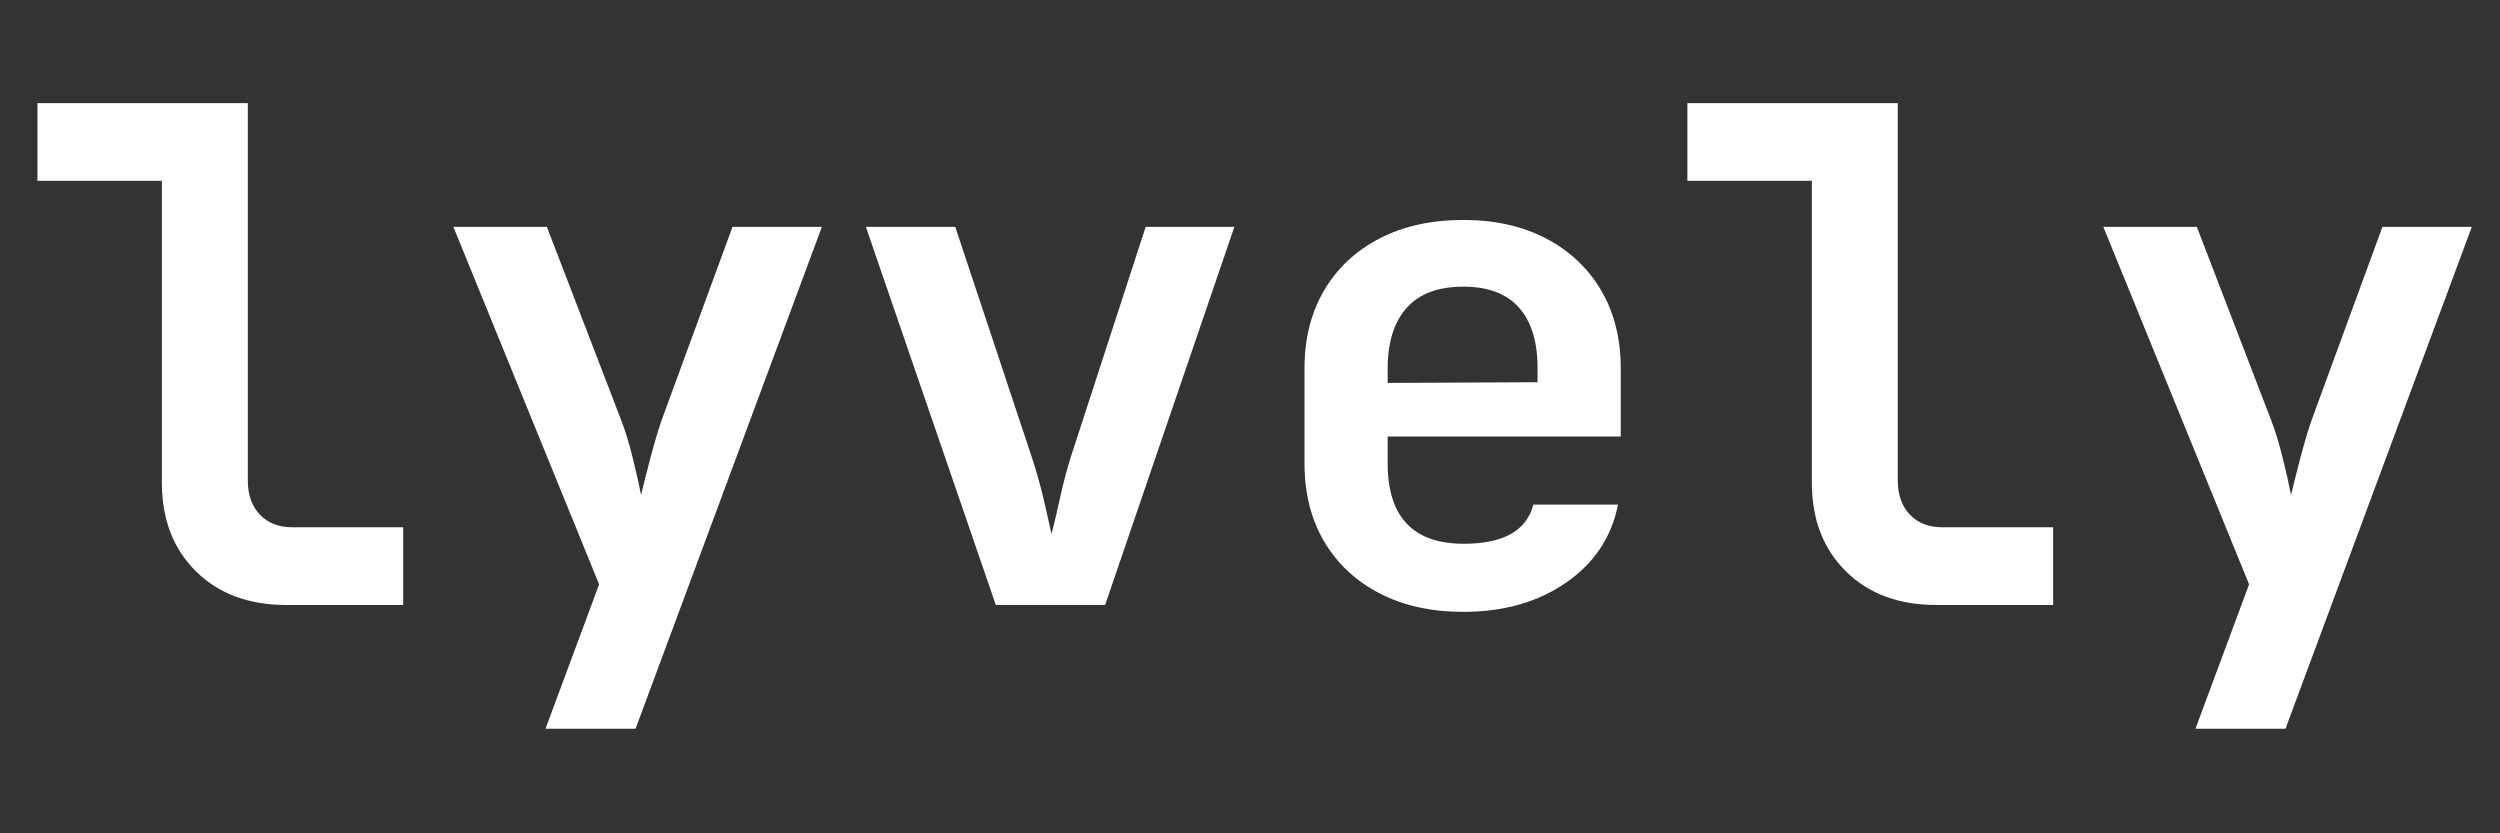 <?xml version="1.0" encoding="utf-8"?>
<!-- Generator: Adobe Illustrator 14.0.0, SVG Export Plug-In . SVG Version: 6.00 Build 43363)  -->
<!DOCTYPE svg PUBLIC "-//W3C//DTD SVG 1.1//EN" "http://www.w3.org/Graphics/SVG/1.1/DTD/svg11.dtd">
<svg version="1.1" id="Ebene_1" xmlns="http://www.w3.org/2000/svg" xmlns:xlink="http://www.w3.org/1999/xlink" x="0px" y="0px"
	 width="120px" height="40px" viewBox="0 0 120 40" enable-background="new 0 0 120 40" xml:space="preserve">
<rect x="0" y="0" width="120" height="40" fill="#333333" stroke="none"/>
<g>
	<path fill="#FFFFFF" d="M13.743,29.039c-1.804,0-3.25-0.539-4.339-1.617S7.77,24.925,7.77,23.164V8.678H1.797V4.949h10.098v18.117
		c0,0.683,0.192,1.228,0.578,1.634c0.385,0.407,0.908,0.61,1.567,0.61h5.313v3.729H13.743z"/>
	<path fill="#FFFFFF" d="M26.184,34.979l2.574-6.93l-6.996-17.16h4.488l3.564,9.273c0.198,0.506,0.385,1.117,0.561,1.832
		c0.176,0.715,0.308,1.304,0.396,1.766c0.11-0.462,0.258-1.051,0.446-1.766c0.187-0.715,0.368-1.325,0.544-1.832l3.399-9.273h4.29
		l-8.943,24.09H26.184z"/>
	<path fill="#FFFFFF" d="M47.799,29.039l-6.237-18.15h4.29l3.663,11.021c0.22,0.66,0.413,1.343,0.578,2.047s0.292,1.265,0.379,1.683
		c0.11-0.418,0.242-0.979,0.396-1.683s0.33-1.375,0.528-2.014l3.597-11.055h4.257l-6.204,18.15H47.799z"/>
	<path fill="#FFFFFF" d="M70.238,29.369c-1.54,0-2.882-0.297-4.025-0.892c-1.145-0.594-2.029-1.425-2.656-2.491
		c-0.628-1.066-0.941-2.315-0.941-3.746v-4.554c0-1.43,0.313-2.678,0.941-3.746c0.627-1.067,1.512-1.897,2.656-2.491
		c1.144-0.594,2.485-0.891,4.025-0.891c1.519,0,2.844,0.297,3.977,0.891c1.133,0.594,2.014,1.424,2.641,2.491
		c0.627,1.067,0.94,2.316,0.94,3.746v3.267H66.608v1.287c0,2.574,1.222,3.861,3.663,3.861c1.892,0,3.003-0.627,3.333-1.881h4.06
		c-0.309,1.563-1.139,2.811-2.492,3.746C73.819,28.901,72.175,29.369,70.238,29.369z M66.608,17.687v0.693l7.194-0.033v-0.693
		c0-1.254-0.297-2.216-0.891-2.888c-0.595-0.671-1.485-1.006-2.674-1.006c-1.21,0-2.117,0.341-2.722,1.023
		C66.911,15.465,66.608,16.433,66.608,17.687z"/>
	<path fill="#FFFFFF" d="M92.942,29.039c-1.804,0-3.25-0.539-4.34-1.617c-1.089-1.078-1.633-2.497-1.633-4.258V8.678h-5.974V4.949
		h10.099v18.117c0,0.683,0.192,1.228,0.577,1.634c0.385,0.407,0.907,0.61,1.567,0.61h5.313v3.729H92.942z"/>
	<path fill="#FFFFFF" d="M105.382,34.979l2.574-6.93l-6.996-17.16h4.488l3.564,9.273c0.197,0.506,0.384,1.117,0.561,1.832
		c0.176,0.715,0.308,1.304,0.396,1.766c0.109-0.462,0.258-1.051,0.445-1.766c0.187-0.715,0.368-1.325,0.544-1.832l3.399-9.273h4.29
		l-8.943,24.09H105.382z"/>
</g>
</svg>
